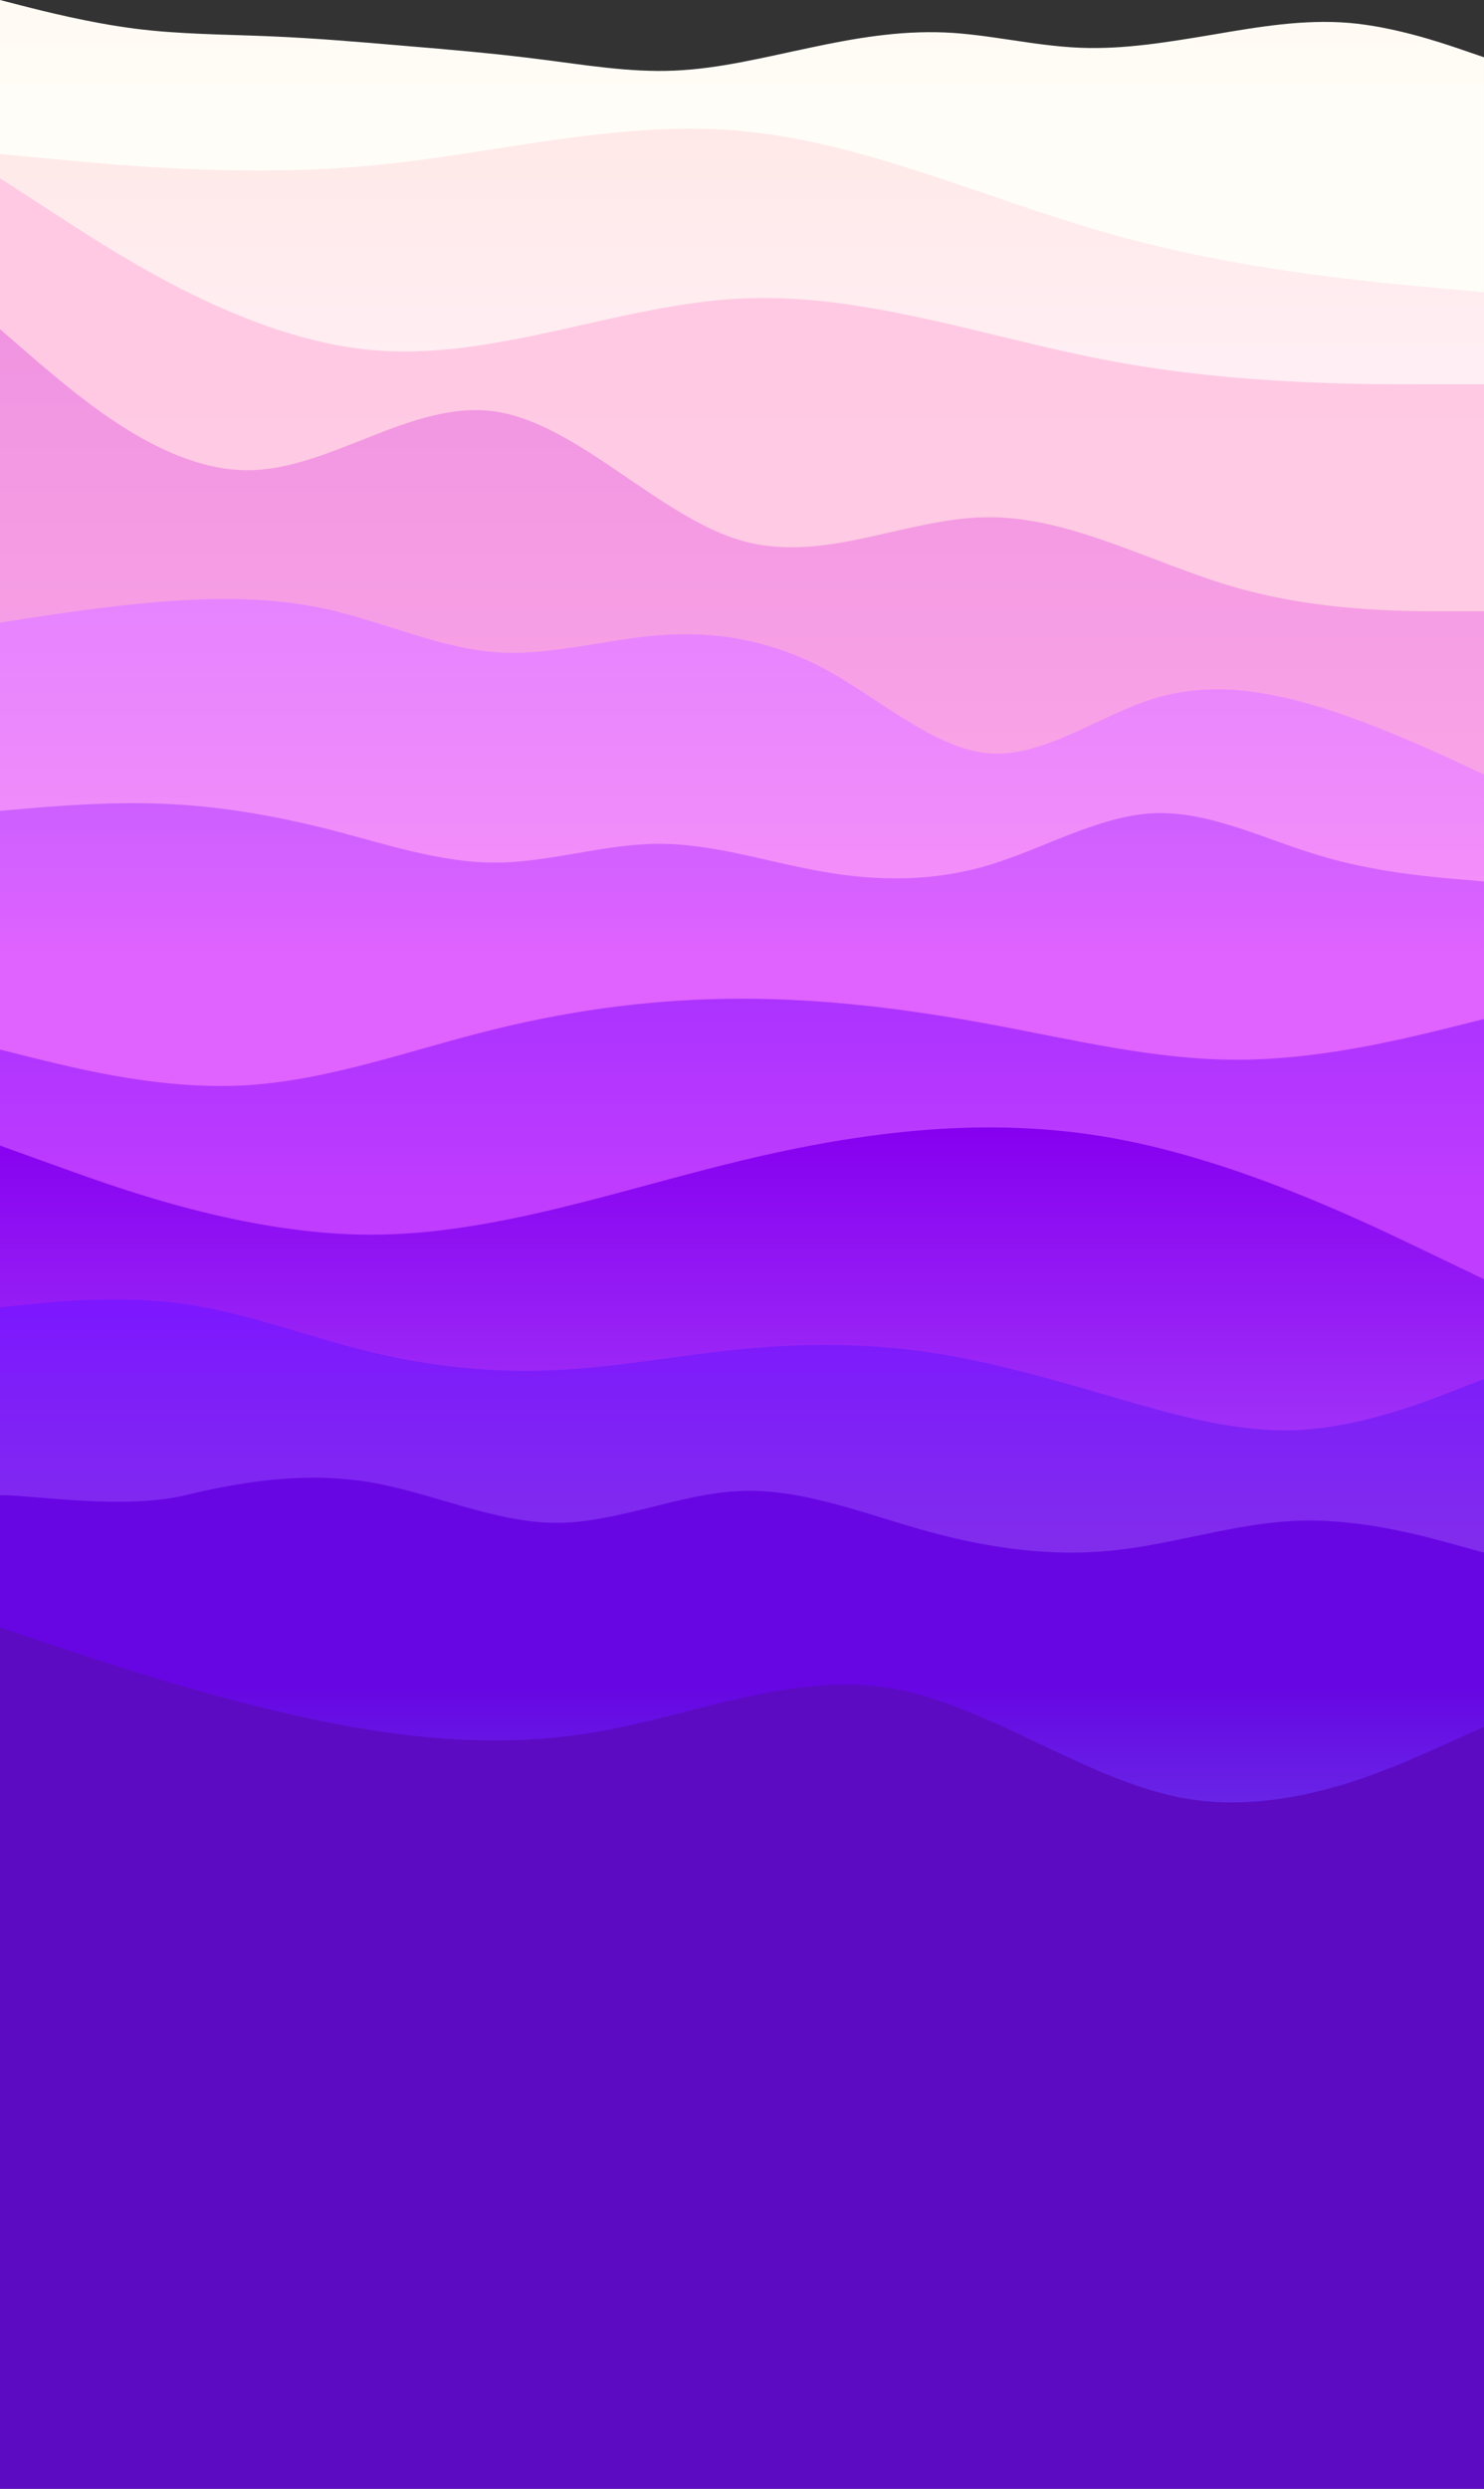<svg width="1200" height="2011" fill="none" xmlns="http://www.w3.org/2000/svg"><rect width="100%" height="100%" fill="#333333" stroke="none"/><path fill-rule="evenodd" clip-rule="evenodd" d="m0 0 18 4.628c18 4.628 55 13.884 91 18.512s73 4.628 109 6.171c37 1.543 73 4.628 109 7.714 37 3.085 73 6.17 109 10.798 37 4.628 73 10.8 109 9.256 37-1.542 73-10.798 110-18.512 36-7.713 72-13.884 109-12.341 36 1.542 72 10.799 109 12.341 36 1.543 72-4.628 109-10.799 36-6.17 73-12.341 109-9.256 36 3.086 73 15.427 91 21.598l18 6.17V336H0V0z" fill="url(#a)"/><path fill-rule="evenodd" clip-rule="evenodd" d="m1200 236.211-50-4.654c-50-4.655-150-13.965-250-41.895-100-27.929-200-74.478-300-83.788-100-9.31-200 18.619-300 27.929-100 9.31-200 0-250-4.655l-50-4.655V455h1200V236.211z" fill="url(#b)"/><path fill-rule="evenodd" clip-rule="evenodd" d="m0 144 50 32.386c50 32.385 150 97.156 250 106.409s200-37.012 300-41.638c100-4.627 200 32.385 300 50.891s200 18.506 250 18.506h50V528H0V144z" fill="url(#c)"/><path fill-rule="evenodd" clip-rule="evenodd" d="m0 266 33 28.488c34 28.487 100 85.462 167 85.462s133-56.975 200-47.479c67 9.496 133 85.463 200 104.455 67 18.991 133-18.992 200-18.992s133 37.983 200 56.975c67 18.992 133 18.992 167 18.992h33V649H0V266z" fill="url(#d)"/><path fill-rule="evenodd" clip-rule="evenodd" d="m0 503.083 22-3.409c22-3.409 67-10.227 111-13.635 45-3.409 89-3.409 134 6.817 44 10.227 89 30.679 133 34.088 44 3.409 89-10.226 133-13.635 45-3.409 89 3.409 134 27.27 44 23.862 89 64.767 133 68.176 44 3.409 89-30.679 133-44.314 45-13.635 89-6.818 134 6.817 44 13.635 89 34.088 111 44.314l22 10.227V911H0V503.083z" fill="url(#e)"/><path fill-rule="evenodd" clip-rule="evenodd" d="m0 655.221 22-1.901c22-1.901 67-5.703 111-3.802 45 1.901 89 9.505 134 20.911 44 11.405 89 26.613 133 26.613s89-15.208 133-15.208c45 0 89 15.208 134 22.812 44 7.603 89 7.603 133-5.703 44-13.307 89-39.92 133-41.821 45-1.901 89 20.91 134 34.217 44 13.307 89 17.109 111 19.01l22 1.9V968H0V655.221z" fill="url(#f)"/><path fill-rule="evenodd" clip-rule="evenodd" d="m0 848.096 33 8.219c34 8.219 100 24.658 167 20.548 67-4.11 133-28.767 200-45.205C467 815.219 533 807 600 807s133 8.219 200 20.548c67 12.329 133 28.767 200 28.767s133-16.438 167-24.657l33-8.22V1107H0V848.096z" fill="url(#g)"/><path fill-rule="evenodd" clip-rule="evenodd" d="m0 925.667 50 18c50 18 150 54 250 54s200-36 300-60 200-36 300-18 200 66 250 90.003l50 24V1363H0V925.667z" fill="url(#h)"/><path fill-rule="evenodd" clip-rule="evenodd" d="m0 1056.25 25-2.42c25-2.42 75-7.26 125 0s100 26.62 150 38.72c50 12.1 100 16.94 150 14.52 50-2.42 100-12.1 150-16.94 50-4.84 100-4.84 150 2.42s100 21.77 150 36.29 100 29.04 150 26.62c50-2.42 100-21.78 125-31.46l25-9.68V1409H0v-352.75z" fill="url(#i)"/><path fill-rule="evenodd" clip-rule="evenodd" d="M0 1216.77v-8.62c28.5-.02 100 12.03 150 0s100-18.9 150-10.31c50 8.59 100 32.66 150 32.66s100-24.07 150-25.79c50-1.71 100 18.91 150 32.66 50 13.75 100 20.63 150 15.47 50-5.16 100-22.34 150-24.06 50-1.72 100 12.03 125 18.9l25 6.88V1457H0v-240.23z" fill="url(#j)"/><path fill-rule="evenodd" clip-rule="evenodd" d="m0 1315 40 13.4c40 13.41 120 40.21 200 58.08 80 17.87 160 26.81 240 13.41 80-13.41 160-49.15 240-35.75 80 13.41 160 75.96 240 89.36 80 13.4 160-22.34 200-40.21l40-17.87V2011H0v-696z" fill="#5C0BC2"/><defs><linearGradient id="a" x1="600" y1="25.321" x2="600" y2="77.452" gradientUnits="userSpaceOnUse"><stop stop-color="#FFFAF4"/><stop offset="1" stop-color="#FFFDF7"/></linearGradient><linearGradient id="b" x1="600" y1="104" x2="600" y2="372.264" gradientUnits="userSpaceOnUse"><stop stop-color="#FFE8F4"/><stop offset="0" stop-color="#FFE9E8"/><stop offset="1" stop-color="#FFF0F8"/><stop offset="1" stop-color="#FFF3F0"/></linearGradient><linearGradient id="c" x1="600" y1="144" x2="600" y2="528" gradientUnits="userSpaceOnUse"><stop stop-color="#FFC9E3"/><stop offset="1" stop-color="#FFCAE3"/></linearGradient><linearGradient id="d" x1="600" y1="266" x2="600" y2="649" gradientUnits="userSpaceOnUse"><stop stop-color="#F094E1"/><stop offset="1" stop-color="#FAA4E7"/></linearGradient><linearGradient id="e" x1="600" y1="484" x2="600" y2="911" gradientUnits="userSpaceOnUse"><stop stop-color="#E683FF"/><stop offset="1" stop-color="#FF97F5"/></linearGradient><linearGradient id="f" x1="600" y1="649" x2="600" y2="773.08" gradientUnits="userSpaceOnUse"><stop stop-color="#CC60FF"/><stop offset="1" stop-color="#E062FF"/></linearGradient><linearGradient id="g" x1="600" y1="731.658" x2="600" y2="970.014" gradientUnits="userSpaceOnUse"><stop stop-color="#A32EFF"/><stop offset="1" stop-color="#C03CFF"/></linearGradient><linearGradient id="h" x1="600" y1="911" x2="600" y2="1363" gradientUnits="userSpaceOnUse"><stop stop-color="#8600F0"/><stop offset="1" stop-color="#B659FF"/></linearGradient><linearGradient id="i" x1="600" y1="1050" x2="600" y2="1409" gradientUnits="userSpaceOnUse"><stop stop-color="#CA33FF"/><stop offset="0" stop-color="#7D17FF"/><stop offset="1" stop-color="#843DDE"/></linearGradient><linearGradient id="j" x1="600" y1="1362.52" x2="600" y2="1484" gradientUnits="userSpaceOnUse"><stop stop-color="#6706E3"/><stop offset="1" stop-color="#682DE7"/></linearGradient></defs></svg>